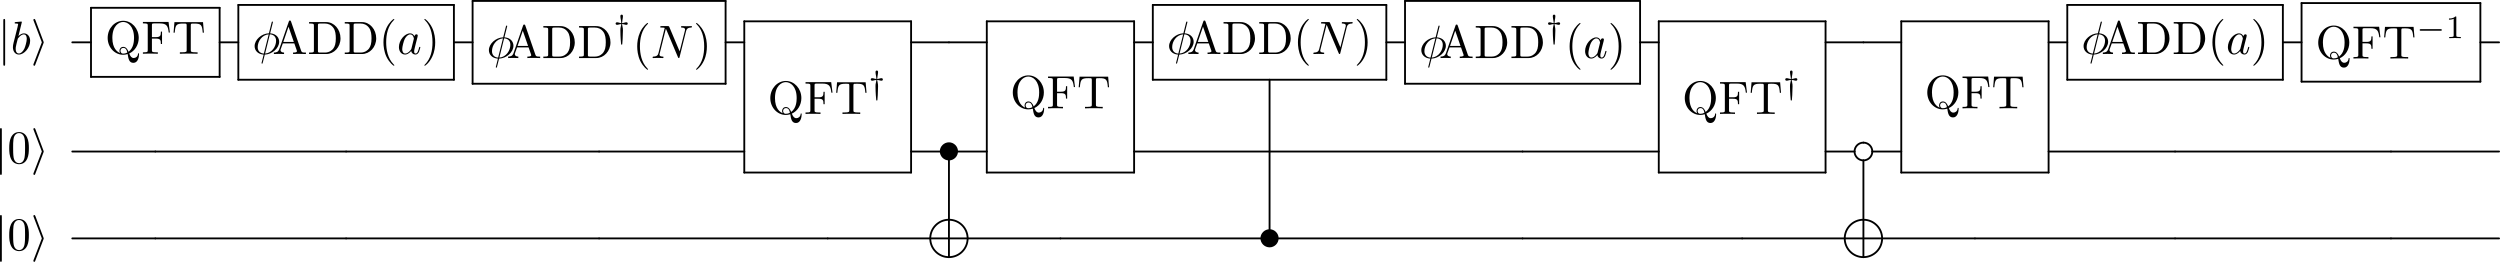 <?xml version="1.0" encoding="UTF-8" standalone="no"?>
<svg
   xmlns:dc="http://purl.org/dc/elements/1.1/"
   xmlns:cc="http://creativecommons.org/ns#"
   xmlns:rdf="http://www.w3.org/1999/02/22-rdf-syntax-ns#"
   xmlns:svg="http://www.w3.org/2000/svg"
   xmlns="http://www.w3.org/2000/svg"
   xmlns:xlink="http://www.w3.org/1999/xlink"
   xmlns:sodipodi="http://sodipodi.sourceforge.net/DTD/sodipodi-0.dtd"
   xmlns:inkscape="http://www.inkscape.org/namespaces/inkscape"
   width="532.989pt"
   height="55.823pt"
   viewBox="0 0 532.989 55.823"
   version="1.1"
   id="svg3175"
   sodipodi:docname="beau.svg"
   inkscape:version="0.92.1 r15371">
  <sodipodi:namedview
     pagecolor="#ffffff"
     bordercolor="#666666"
     borderopacity="1"
     objecttolerance="10"
     gridtolerance="10"
     guidetolerance="10"
     inkscape:pageopacity="0"
     inkscape:pageshadow="2"
     inkscape:window-width="640"
     inkscape:window-height="480"
     id="namedview3177"
     showgrid="false"
     fit-margin-top="0"
     fit-margin-left="0"
     fit-margin-right="0"
     fit-margin-bottom="0"
     inkscape:zoom="0.21024124"
     inkscape:cx="345.406"
     inkscape:cy="-390.91067"
     inkscape:window-x="0"
     inkscape:window-y="0"
     inkscape:window-maximized="0"
     inkscape:current-layer="svg3175" />
  <defs
     id="defs2732">
    <g
       id="g2730">
      <symbol
         overflow="visible"
         id="glyph0-0"
         style="overflow:visible">
        <path
           style="stroke:none"
           d=""
           id="path2661"
           inkscape:connector-curvature="0" />
      </symbol>
      <symbol
         overflow="visible"
         id="glyph0-1"
         style="overflow:visible">
        <path
           style="stroke:none"
           d="m 1.578,-7.125 c 0,-0.172 0,-0.359 -0.188,-0.359 -0.203,0 -0.203,0.188 -0.203,0.359 v 9.266 c 0,0.172 0,0.359 0.203,0.359 0.188,0 0.188,-0.188 0.188,-0.359 z m 0,0"
           id="path2664"
           inkscape:connector-curvature="0" />
      </symbol>
      <symbol
         overflow="visible"
         id="glyph0-2"
         style="overflow:visible">
        <path
           style="stroke:none"
           d="M 2.719,-2.328 C 2.766,-2.438 2.766,-2.469 2.766,-2.5 c 0,-0.016 0,-0.047 -0.047,-0.156 L 0.984,-7.25 c -0.062,-0.172 -0.125,-0.234 -0.234,-0.234 -0.109,0 -0.203,0.094 -0.203,0.203 0,0.031 0,0.047 0.047,0.156 L 2.359,-2.5 0.594,2.109 C 0.547,2.219 0.547,2.25 0.547,2.297 0.547,2.406 0.641,2.5 0.75,2.5 0.875,2.5 0.922,2.391 0.953,2.297 Z m 0,0"
           id="path2667"
           inkscape:connector-curvature="0" />
      </symbol>
      <symbol
         overflow="visible"
         id="glyph0-3"
         style="overflow:visible">
        <path
           style="stroke:none"
           d="m 4.422,-2.5 c 0,-1.062 -0.891,-1.922 -1.922,-1.922 -1.078,0 -1.953,0.891 -1.953,1.922 0,1.062 0.875,1.938 1.953,1.938 1.031,0 1.922,-0.859 1.922,-1.938 z m 0,0"
           id="path2670"
           inkscape:connector-curvature="0" />
      </symbol>
      <symbol
         overflow="visible"
         id="glyph1-0"
         style="overflow:visible">
        <path
           style="stroke:none"
           d=""
           id="path2673"
           inkscape:connector-curvature="0" />
      </symbol>
      <symbol
         overflow="visible"
         id="glyph1-1"
         style="overflow:visible">
        <path
           style="stroke:none"
           d="m 2.375,-6.812 c 0,0 0,-0.109 -0.125,-0.109 -0.219,0 -0.953,0.078 -1.219,0.109 -0.078,0 -0.188,0.016 -0.188,0.188 0,0.125 0.094,0.125 0.25,0.125 0.469,0 0.484,0.062 0.484,0.172 0,0.062 -0.078,0.406 -0.125,0.609 l -0.828,3.25 c -0.109,0.5 -0.156,0.672 -0.156,1.016 0,0.938 0.531,1.562 1.266,1.562 1.172,0 2.406,-1.484 2.406,-2.922 0,-0.906 -0.531,-1.594 -1.328,-1.594 -0.453,0 -0.875,0.297 -1.172,0.594 z M 1.453,-3.047 C 1.5,-3.266 1.5,-3.281 1.594,-3.391 2.078,-4.031 2.531,-4.188 2.797,-4.188 c 0.359,0 0.625,0.297 0.625,0.938 0,0.594 -0.328,1.734 -0.516,2.109 -0.328,0.672 -0.781,1.031 -1.172,1.031 -0.344,0 -0.672,-0.266 -0.672,-1 0,-0.203 0,-0.391 0.156,-1.016 z m 0,0"
           id="path2676"
           inkscape:connector-curvature="0" />
      </symbol>
      <symbol
         overflow="visible"
         id="glyph1-2"
         style="overflow:visible">
        <path
           style="stroke:none"
           d="m 4.359,-6.672 c 0,-0.031 0.031,-0.141 0.031,-0.141 0,-0.016 0,-0.109 -0.125,-0.109 -0.094,0 -0.109,0.031 -0.156,0.203 L 3.531,-4.422 c -1.578,0.062 -3.047,1.375 -3.047,2.734 0,0.953 0.703,1.734 1.922,1.812 C 2.328,0.422 2.25,0.75 2.172,1.062 c -0.125,0.469 -0.219,0.844 -0.219,0.875 0,0.094 0.078,0.109 0.125,0.109 C 2.125,2.047 2.141,2.031 2.172,2 2.188,1.984 2.25,1.75 2.281,1.609 L 2.656,0.125 c 1.609,-0.062 3.062,-1.406 3.062,-2.734 0,-0.797 -0.531,-1.703 -1.922,-1.812 z m -1.906,6.578 c -0.594,-0.031 -1.312,-0.391 -1.312,-1.375 0,-1.203 0.859,-2.594 2.344,-2.734 z m 1.281,-4.109 c 0.766,0.047 1.328,0.5 1.328,1.375 0,1.188 -0.859,2.609 -2.344,2.734 z m 0,0"
           id="path2679"
           inkscape:connector-curvature="0" />
      </symbol>
      <symbol
         overflow="visible"
         id="glyph1-3"
         style="overflow:visible">
        <path
           style="stroke:none"
           d="M 3.719,-3.766 C 3.531,-4.141 3.25,-4.406 2.797,-4.406 c -1.156,0 -2.391,1.469 -2.391,2.922 0,0.938 0.547,1.594 1.312,1.594 0.203,0 0.703,-0.047 1.297,-0.75 0.078,0.422 0.438,0.75 0.906,0.75 0.359,0 0.578,-0.234 0.75,-0.547 0.156,-0.359 0.297,-0.969 0.297,-0.984 0,-0.109 -0.094,-0.109 -0.125,-0.109 -0.094,0 -0.109,0.047 -0.141,0.188 -0.172,0.641 -0.344,1.234 -0.75,1.234 -0.281,0 -0.297,-0.266 -0.297,-0.453 0,-0.219 0.016,-0.312 0.125,-0.75 C 3.891,-1.719 3.906,-1.828 4,-2.203 L 4.359,-3.594 c 0.062,-0.281 0.062,-0.297 0.062,-0.344 0,-0.172 -0.109,-0.266 -0.281,-0.266 -0.25,0 -0.391,0.219 -0.422,0.438 z M 3.078,-1.188 C 3.016,-1 3.016,-0.984 2.875,-0.812 2.438,-0.266 2.031,-0.109 1.75,-0.109 c -0.5,0 -0.641,-0.547 -0.641,-0.938 0,-0.5 0.312,-1.719 0.547,-2.188 0.312,-0.578 0.75,-0.953 1.156,-0.953 0.641,0 0.781,0.812 0.781,0.875 0,0.062 -0.016,0.125 -0.031,0.172 z m 0,0"
           id="path2682"
           inkscape:connector-curvature="0" />
      </symbol>
      <symbol
         overflow="visible"
         id="glyph1-4"
         style="overflow:visible">
        <path
           style="stroke:none"
           d="M 7.531,-5.766 C 7.641,-6.156 7.812,-6.469 8.609,-6.5 c 0.047,0 0.172,-0.016 0.172,-0.203 0,0 0,-0.109 -0.125,-0.109 -0.328,0 -0.688,0.031 -1.016,0.031 -0.328,0 -0.688,-0.031 -1.016,-0.031 -0.062,0 -0.172,0 -0.172,0.203 C 6.453,-6.5 6.547,-6.5 6.625,-6.5 c 0.578,0.016 0.688,0.219 0.688,0.438 0,0.031 -0.031,0.188 -0.031,0.203 l -1.125,4.438 L 3.953,-6.625 C 3.875,-6.797 3.875,-6.812 3.641,-6.812 h -1.344 c -0.188,0 -0.281,0 -0.281,0.203 0,0.109 0.094,0.109 0.281,0.109 0.047,0 0.672,0 0.672,0.094 L 1.641,-1.062 c -0.109,0.406 -0.281,0.719 -1.078,0.75 -0.062,0 -0.172,0.016 -0.172,0.203 0,0.062 0.047,0.109 0.125,0.109 0.328,0 0.672,-0.031 1,-0.031 C 1.859,-0.031 2.219,0 2.547,0 2.594,0 2.719,0 2.719,-0.203 2.719,-0.297 2.625,-0.312 2.516,-0.312 1.938,-0.328 1.859,-0.547 1.859,-0.75 c 0,-0.062 0.016,-0.125 0.047,-0.234 l 1.312,-5.25 C 3.266,-6.188 3.266,-6.156 3.312,-6.062 l 2.484,5.875 C 5.859,-0.016 5.891,0 5.984,0 6.094,0 6.094,-0.031 6.141,-0.203 Z m 0,0"
           id="path2685"
           inkscape:connector-curvature="0" />
      </symbol>
      <symbol
         overflow="visible"
         id="glyph2-0"
         style="overflow:visible">
        <path
           style="stroke:none"
           d=""
           id="path2688"
           inkscape:connector-curvature="0" />
      </symbol>
      <symbol
         overflow="visible"
         id="glyph2-1"
         style="overflow:visible">
        <path
           style="stroke:none"
           d="M 3.203,-0.156 C 2.672,-0.359 1.562,-1.094 1.562,-3.375 c 0,-2.594 1.391,-3.406 2.312,-3.406 0.953,0 2.312,0.859 2.312,3.406 0,0.766 -0.109,2.172 -1.172,2.953 -0.219,-0.562 -0.547,-1.047 -1.125,-1.047 -0.516,0 -0.812,0.422 -0.812,0.828 0,0.266 0.125,0.469 0.125,0.484 z M 4.75,-0.266 C 4.422,-0.062 4.094,-0.031 3.875,-0.031 c -0.5,0 -0.578,-0.453 -0.578,-0.609 0,-0.281 0.203,-0.609 0.594,-0.609 0.531,0 0.75,0.406 0.859,0.984 z M 5.156,-0.062 C 6.344,-0.594 7.188,-1.875 7.188,-3.375 c 0,-2.031 -1.5,-3.656 -3.312,-3.656 -1.797,0 -3.312,1.594 -3.312,3.656 0,2.016 1.5,3.594 3.312,3.594 0.312,0 0.656,-0.062 0.953,-0.156 0.141,0.953 0.281,1.875 1.219,1.875 C 7.062,1.938 7.25,0.609 7.25,0.094 7.25,0 7.25,-0.109 7.141,-0.109 7.047,-0.109 7.031,-0.031 7.031,0.062 6.969,0.609 6.547,0.906 6.125,0.906 5.656,0.906 5.406,0.562 5.156,-0.062 Z m 0,0"
           id="path2691"
           inkscape:connector-curvature="0" />
      </symbol>
      <symbol
         overflow="visible"
         id="glyph2-2"
         style="overflow:visible">
        <path
           style="stroke:none"
           d="m 5.797,-6.781 h -5.469 v 0.312 H 0.562 c 0.766,0 0.797,0.109 0.797,0.469 v 5.219 c 0,0.359 -0.031,0.469 -0.797,0.469 H 0.328 V 0 c 0.344,-0.031 1.125,-0.031 1.516,-0.031 0.406,0 1.312,0 1.672,0.031 V -0.312 H 3.188 C 2.25,-0.312 2.25,-0.438 2.25,-0.781 v -2.453 h 0.844 c 0.969,0 1.062,0.312 1.062,1.156 h 0.25 V -4.719 h -0.25 c 0,0.844 -0.094,1.172 -1.062,1.172 H 2.25 v -2.531 c 0,-0.328 0.016,-0.391 0.484,-0.391 h 1.188 c 1.5,0 1.75,0.562 1.906,1.938 h 0.25 z m 0,0"
           id="path2694"
           inkscape:connector-curvature="0" />
      </symbol>
      <symbol
         overflow="visible"
         id="glyph2-3"
         style="overflow:visible">
        <path
           style="stroke:none"
           d="m 6.641,-6.75 h -6.094 l -0.188,2.25 h 0.25 C 0.75,-6.109 0.891,-6.438 2.406,-6.438 c 0.172,0 0.438,0 0.531,0.016 0.219,0.047 0.219,0.156 0.219,0.375 v 5.266 c 0,0.328 0,0.469 -1.047,0.469 H 1.703 V 0 C 2.109,-0.031 3.125,-0.031 3.594,-0.031 c 0.453,0 1.484,0 1.891,0.031 v -0.312 h -0.406 c -1.047,0 -1.047,-0.141 -1.047,-0.469 v -5.266 c 0,-0.188 0,-0.328 0.188,-0.375 0.109,-0.016 0.375,-0.016 0.562,-0.016 1.516,0 1.656,0.328 1.797,1.938 h 0.25 z m 0,0"
           id="path2697"
           inkscape:connector-curvature="0" />
      </symbol>
      <symbol
         overflow="visible"
         id="glyph2-4"
         style="overflow:visible">
        <path
           style="stroke:none"
           d="m 3.969,-6.938 c -0.047,-0.125 -0.078,-0.203 -0.234,-0.203 -0.156,0 -0.188,0.062 -0.234,0.203 L 1.438,-0.984 C 1.25,-0.469 0.859,-0.312 0.312,-0.312 V 0 c 0.234,-0.016 0.672,-0.031 1.016,-0.031 0.312,0 0.828,0.016 1.156,0.031 v -0.312 c -0.5,0 -0.75,-0.25 -0.75,-0.5 0,-0.031 0.016,-0.141 0.016,-0.156 L 2.219,-2.266 H 4.672 L 5.203,-0.75 c 0.016,0.047 0.031,0.109 0.031,0.141 0,0.297 -0.562,0.297 -0.828,0.297 V 0 c 0.359,-0.031 1.062,-0.031 1.438,-0.031 0.422,0 0.891,0.016 1.297,0.031 V -0.312 H 6.969 C 6.375,-0.312 6.234,-0.375 6.125,-0.703 Z m -0.531,1.109 1.125,3.25 H 2.328 Z m 0,0"
           id="path2700"
           inkscape:connector-curvature="0" />
      </symbol>
      <symbol
         overflow="visible"
         id="glyph2-5"
         style="overflow:visible">
        <path
           style="stroke:none"
           d="M 0.344,-6.812 V -6.5 h 0.25 c 0.766,0 0.781,0.109 0.781,0.469 v 5.25 c 0,0.359 -0.016,0.469 -0.781,0.469 h -0.25 V 0 H 4 C 5.672,0 7.047,-1.469 7.047,-3.344 7.047,-5.25 5.703,-6.812 4,-6.812 Z m 2.375,6.5 C 2.25,-0.312 2.234,-0.375 2.234,-0.703 V -6.094 C 2.234,-6.438 2.25,-6.5 2.719,-6.5 h 1 c 0.625,0 1.312,0.219 1.812,0.922 0.438,0.594 0.516,1.453 0.516,2.234 0,1.094 -0.188,1.703 -0.547,2.188 -0.203,0.266 -0.766,0.844 -1.766,0.844 z m 0,0"
           id="path2703"
           inkscape:connector-curvature="0" />
      </symbol>
      <symbol
         overflow="visible"
         id="glyph2-6"
         style="overflow:visible">
        <path
           style="stroke:none"
           d="m 3.297,2.391 c 0,-0.031 0,-0.047 -0.172,-0.219 C 1.891,0.922 1.562,-0.969 1.562,-2.5 c 0,-1.734 0.375,-3.469 1.609,-4.703 0.125,-0.125 0.125,-0.141 0.125,-0.172 0,-0.078 -0.031,-0.109 -0.094,-0.109 -0.109,0 -1,0.688 -1.594,1.953 -0.5,1.094 -0.625,2.203 -0.625,3.031 0,0.781 0.109,1.984 0.656,3.125 C 2.25,1.844 3.094,2.5 3.203,2.5 c 0.062,0 0.094,-0.031 0.094,-0.109 z m 0,0"
           id="path2706"
           inkscape:connector-curvature="0" />
      </symbol>
      <symbol
         overflow="visible"
         id="glyph2-7"
         style="overflow:visible">
        <path
           style="stroke:none"
           d="m 2.875,-2.5 c 0,-0.766 -0.109,-1.969 -0.656,-3.109 -0.594,-1.219 -1.453,-1.875 -1.547,-1.875 -0.062,0 -0.109,0.047 -0.109,0.109 0,0.031 0,0.047 0.188,0.234 0.984,0.984 1.547,2.562 1.547,4.641 0,1.719 -0.359,3.469 -1.594,4.719 C 0.562,2.344 0.562,2.359 0.562,2.391 0.562,2.453 0.609,2.5 0.672,2.5 0.766,2.5 1.672,1.812 2.25,0.547 2.766,-0.547 2.875,-1.656 2.875,-2.5 Z m 0,0"
           id="path2709"
           inkscape:connector-curvature="0" />
      </symbol>
      <symbol
         overflow="visible"
         id="glyph2-8"
         style="overflow:visible">
        <path
           style="stroke:none"
           d="m 4.578,-3.188 c 0,-0.797 -0.047,-1.594 -0.391,-2.328 -0.453,-0.969 -1.281,-1.125 -1.688,-1.125 -0.609,0 -1.328,0.266 -1.75,1.188 -0.312,0.688 -0.359,1.469 -0.359,2.266 0,0.75 0.031,1.641 0.453,2.406 0.422,0.797 1.156,1 1.641,1 0.531,0 1.297,-0.203 1.734,-1.156 0.312,-0.688 0.359,-1.469 0.359,-2.25 z M 2.484,0 C 2.094,0 1.5,-0.25 1.328,-1.203 1.219,-1.797 1.219,-2.719 1.219,-3.312 c 0,-0.641 0,-1.297 0.078,-1.828 0.188,-1.188 0.938,-1.281 1.188,-1.281 0.328,0 0.984,0.188 1.172,1.172 0.109,0.562 0.109,1.312 0.109,1.938 0,0.75 0,1.422 -0.109,2.062 C 3.5,-0.297 2.938,0 2.484,0 Z m 0,0"
           id="path2712"
           inkscape:connector-curvature="0" />
      </symbol>
      <symbol
         overflow="visible"
         id="glyph3-0"
         style="overflow:visible">
        <path
           style="stroke:none"
           d=""
           id="path2715"
           inkscape:connector-curvature="0" />
      </symbol>
      <symbol
         overflow="visible"
         id="glyph3-1"
         style="overflow:visible">
        <path
           style="stroke:none"
           d="m 1.906,-2.906 c 0.109,0 0.172,0.016 0.391,0.062 0.219,0.062 0.391,0.109 0.516,0.109 0.281,0 0.297,-0.203 0.297,-0.266 0,-0.062 -0.016,-0.281 -0.297,-0.281 -0.125,0 -0.297,0.047 -0.516,0.109 -0.219,0.062 -0.281,0.062 -0.391,0.078 0.016,-0.25 0.062,-0.531 0.094,-0.75 0.031,-0.141 0.094,-0.5 0.094,-0.734 0,-0.219 -0.094,-0.328 -0.266,-0.328 -0.156,0 -0.281,0.078 -0.281,0.328 0,0.219 0.062,0.578 0.109,0.812 0.016,0.078 0.078,0.406 0.078,0.672 C 1.641,-3.109 1.562,-3.109 1.359,-3.172 1.141,-3.234 0.969,-3.281 0.844,-3.281 c -0.281,0 -0.312,0.219 -0.312,0.281 0,0.047 0.031,0.266 0.312,0.266 0.125,0 0.297,-0.047 0.516,-0.109 0.203,-0.047 0.281,-0.062 0.375,-0.062 0,0.172 -0.062,0.391 -0.094,0.531 -0.094,0.438 -0.094,0.484 -0.094,0.844 0,1.344 0.141,2.781 0.156,2.922 0.016,0.062 0.031,0.094 0.125,0.094 0.109,0 0.109,-0.031 0.125,-0.125 0,-0.016 0.047,-0.625 0.078,-1.047 0.031,-0.609 0.062,-1.219 0.062,-1.844 0,-0.359 0,-0.406 -0.094,-0.859 -0.016,-0.062 -0.078,-0.344 -0.094,-0.516 z m 0,0"
           id="path2718"
           inkscape:connector-curvature="0" />
      </symbol>
      <symbol
         overflow="visible"
         id="glyph3-2"
         style="overflow:visible">
        <path
           style="stroke:none"
           d="m 5.188,-1.578 c 0.109,0 0.281,0 0.281,-0.156 0,-0.188 -0.172,-0.188 -0.281,-0.188 H 1.031 c -0.109,0 -0.281,0 -0.281,0.172 0,0.172 0.156,0.172 0.281,0.172 z m 0,0"
           id="path2721"
           inkscape:connector-curvature="0" />
      </symbol>
      <symbol
         overflow="visible"
         id="glyph4-0"
         style="overflow:visible">
        <path
           style="stroke:none"
           d=""
           id="path2724"
           inkscape:connector-curvature="0" />
      </symbol>
      <symbol
         overflow="visible"
         id="glyph4-1"
         style="overflow:visible">
        <path
           style="stroke:none"
           d="m 2.328,-4.438 c 0,-0.188 0,-0.188 -0.203,-0.188 -0.453,0.438 -1.078,0.438 -1.359,0.438 v 0.25 c 0.156,0 0.625,0 1,-0.188 v 3.547 c 0,0.234 0,0.328 -0.688,0.328 H 0.812 V 0 c 0.125,0 0.984,-0.031 1.234,-0.031 0.219,0 1.094,0.031 1.25,0.031 V -0.25 H 3.031 c -0.703,0 -0.703,-0.094 -0.703,-0.328 z m 0,0"
           id="path2727"
           inkscape:connector-curvature="0" />
      </symbol>
    </g>
  </defs>
  <g
     id="surface1"
     transform="translate(-38.584,-71.939)">
    <g
       style="fill:#000000;fill-opacity:1"
       id="g2736">
      <use
         xlink:href="#glyph0-1"
         x="38.101"
         y="83.457"
         id="use2734"
         width="100%"
         height="100%" />
    </g>
    <g
       style="fill:#000000;fill-opacity:1"
       id="g2740">
      <use
         xlink:href="#glyph1-1"
         x="40.869"
         y="83.457"
         id="use2738"
         width="100%"
         height="100%" />
    </g>
    <g
       style="fill:#000000;fill-opacity:1"
       id="g2744">
      <use
         xlink:href="#glyph0-2"
         x="45.144"
         y="83.457"
         id="use2742"
         width="100%"
         height="100%" />
    </g>
    <g
       style="fill:#000000;fill-opacity:1"
       id="g2752">
      <use
         xlink:href="#glyph2-1"
         x="60.974"
         y="83.402"
         id="use2746"
         width="100%"
         height="100%" />
      <use
         xlink:href="#glyph2-2"
         x="68.723"
         y="83.402"
         id="use2748"
         width="100%"
         height="100%" />
      <use
         xlink:href="#glyph2-3"
         x="75.226"
         y="83.402"
         id="use2750"
         width="100%"
         height="100%" />
    </g>
    <path
       style="fill:none;stroke:#000000;stroke-width:0.398;stroke-linecap:round;stroke-linejoin:round;stroke-miterlimit:10;stroke-opacity:1"
       d="M 31.41,7.362 H 3.984"
       transform="matrix(1,0,0,-1,54,80.967)"
       id="path2754"
       inkscape:connector-curvature="0" />
    <path
       style="fill:none;stroke:#000000;stroke-width:0.398;stroke-linecap:round;stroke-linejoin:round;stroke-miterlimit:10;stroke-opacity:1"
       d="M 3.984,7.362 V -7.361"
       transform="matrix(1,0,0,-1,54,80.967)"
       id="path2756"
       inkscape:connector-curvature="0" />
    <path
       style="fill:none;stroke:#000000;stroke-width:0.398;stroke-linecap:round;stroke-linejoin:round;stroke-miterlimit:10;stroke-opacity:1"
       d="M 3.984,-7.361 H 31.41"
       transform="matrix(1,0,0,-1,54,80.967)"
       id="path2758"
       inkscape:connector-curvature="0" />
    <path
       style="fill:none;stroke:#000000;stroke-width:0.398;stroke-linecap:round;stroke-linejoin:round;stroke-miterlimit:10;stroke-opacity:1"
       d="M 31.41,-7.361 V 7.362"
       transform="matrix(1,0,0,-1,54,80.967)"
       id="path2760"
       inkscape:connector-curvature="0" />
    <path
       style="fill:none;stroke:#000000;stroke-width:0.398;stroke-linecap:round;stroke-linejoin:round;stroke-miterlimit:10;stroke-opacity:1"
       d="M 3.984,-0.002 H 0"
       transform="matrix(1,0,0,-1,54,80.967)"
       id="path2762"
       inkscape:connector-curvature="0" />
    <g
       style="fill:#000000;fill-opacity:1"
       id="g2766">
      <use
         xlink:href="#glyph1-2"
         x="92.384"
         y="83.457"
         id="use2764"
         width="100%"
         height="100%" />
    </g>
    <g
       style="fill:#000000;fill-opacity:1"
       id="g2776">
      <use
         xlink:href="#glyph2-4"
         x="96.66"
         y="83.457"
         id="use2768"
         width="100%"
         height="100%" />
      <use
         xlink:href="#glyph2-5"
         x="104.132"
         y="83.457"
         id="use2770"
         width="100%"
         height="100%" />
      <use
         xlink:href="#glyph2-5"
         x="111.742"
         y="83.457"
         id="use2772"
         width="100%"
         height="100%" />
      <use
         xlink:href="#glyph2-6"
         x="119.353"
         y="83.457"
         id="use2774"
         width="100%"
         height="100%" />
    </g>
    <g
       style="fill:#000000;fill-opacity:1"
       id="g2780">
      <use
         xlink:href="#glyph1-3"
         x="123.227"
         y="83.457"
         id="use2778"
         width="100%"
         height="100%" />
    </g>
    <g
       style="fill:#000000;fill-opacity:1"
       id="g2784">
      <use
         xlink:href="#glyph2-7"
         x="128.493"
         y="83.457"
         id="use2782"
         width="100%"
         height="100%" />
    </g>
    <path
       style="fill:none;stroke:#000000;stroke-width:0.398;stroke-linecap:round;stroke-linejoin:round;stroke-miterlimit:10;stroke-opacity:1"
       d="M 81.355,7.971 H 35.395"
       transform="matrix(1,0,0,-1,54,80.967)"
       id="path2786"
       inkscape:connector-curvature="0" />
    <path
       style="fill:none;stroke:#000000;stroke-width:0.398;stroke-linecap:round;stroke-linejoin:round;stroke-miterlimit:10;stroke-opacity:1"
       d="M 35.395,7.971 V -7.971"
       transform="matrix(1,0,0,-1,54,80.967)"
       id="path2788"
       inkscape:connector-curvature="0" />
    <path
       style="fill:none;stroke:#000000;stroke-width:0.398;stroke-linecap:round;stroke-linejoin:round;stroke-miterlimit:10;stroke-opacity:1"
       d="M 35.395,-7.971 H 81.355"
       transform="matrix(1,0,0,-1,54,80.967)"
       id="path2790"
       inkscape:connector-curvature="0" />
    <path
       style="fill:none;stroke:#000000;stroke-width:0.398;stroke-linecap:round;stroke-linejoin:round;stroke-miterlimit:10;stroke-opacity:1"
       d="M 81.355,-7.971 V 7.971"
       transform="matrix(1,0,0,-1,54,80.967)"
       id="path2792"
       inkscape:connector-curvature="0" />
    <path
       style="fill:none;stroke:#000000;stroke-width:0.398;stroke-linecap:round;stroke-linejoin:round;stroke-miterlimit:10;stroke-opacity:1"
       d="M 35.395,-0.002 H 31.41"
       transform="matrix(1,0,0,-1,54,80.967)"
       id="path2794"
       inkscape:connector-curvature="0" />
    <g
       style="fill:#000000;fill-opacity:1"
       id="g2798">
      <use
         xlink:href="#glyph1-2"
         x="142.33"
         y="84.315"
         id="use2796"
         width="100%"
         height="100%" />
    </g>
    <g
       style="fill:#000000;fill-opacity:1"
       id="g2806">
      <use
         xlink:href="#glyph2-4"
         x="146.605"
         y="84.315"
         id="use2800"
         width="100%"
         height="100%" />
      <use
         xlink:href="#glyph2-5"
         x="154.077"
         y="84.315"
         id="use2802"
         width="100%"
         height="100%" />
      <use
         xlink:href="#glyph2-5"
         x="161.687"
         y="84.315"
         id="use2804"
         width="100%"
         height="100%" />
    </g>
    <g
       style="fill:#000000;fill-opacity:1"
       id="g2810">
      <use
         xlink:href="#glyph3-1"
         x="169.298"
         y="79.97"
         id="use2808"
         width="100%"
         height="100%" />
    </g>
    <g
       style="fill:#000000;fill-opacity:1"
       id="g2814">
      <use
         xlink:href="#glyph2-6"
         x="173.449"
         y="84.315"
         id="use2812"
         width="100%"
         height="100%" />
    </g>
    <g
       style="fill:#000000;fill-opacity:1"
       id="g2818">
      <use
         xlink:href="#glyph1-4"
         x="177.324"
         y="84.315"
         id="use2816"
         width="100%"
         height="100%" />
    </g>
    <g
       style="fill:#000000;fill-opacity:1"
       id="g2822">
      <use
         xlink:href="#glyph2-7"
         x="186.415"
         y="84.315"
         id="use2820"
         width="100%"
         height="100%" />
    </g>
    <path
       style="fill:none;stroke:#000000;stroke-width:0.398;stroke-linecap:round;stroke-linejoin:round;stroke-miterlimit:10;stroke-opacity:1"
       d="M 139.277,8.826 H 85.34"
       transform="matrix(1,0,0,-1,54,80.967)"
       id="path2824"
       inkscape:connector-curvature="0" />
    <path
       style="fill:none;stroke:#000000;stroke-width:0.398;stroke-linecap:round;stroke-linejoin:round;stroke-miterlimit:10;stroke-opacity:1"
       d="M 85.34,8.826 V -8.83"
       transform="matrix(1,0,0,-1,54,80.967)"
       id="path2826"
       inkscape:connector-curvature="0" />
    <path
       style="fill:none;stroke:#000000;stroke-width:0.398;stroke-linecap:round;stroke-linejoin:round;stroke-miterlimit:10;stroke-opacity:1"
       d="M 85.34,-8.83 H 139.277"
       transform="matrix(1,0,0,-1,54,80.967)"
       id="path2828"
       inkscape:connector-curvature="0" />
    <path
       style="fill:none;stroke:#000000;stroke-width:0.398;stroke-linecap:round;stroke-linejoin:round;stroke-miterlimit:10;stroke-opacity:1"
       d="M 139.277,-8.83 V 8.826"
       transform="matrix(1,0,0,-1,54,80.967)"
       id="path2830"
       inkscape:connector-curvature="0" />
    <path
       style="fill:none;stroke:#000000;stroke-width:0.398;stroke-linecap:round;stroke-linejoin:round;stroke-miterlimit:10;stroke-opacity:1"
       d="M 85.34,-0.002 H 81.355"
       transform="matrix(1,0,0,-1,54,80.967)"
       id="path2832"
       inkscape:connector-curvature="0" />
    <g
       style="fill:#000000;fill-opacity:1"
       id="g2840">
      <use
         xlink:href="#glyph2-1"
         x="202.244"
         y="96.229"
         id="use2834"
         width="100%"
         height="100%" />
      <use
         xlink:href="#glyph2-2"
         x="209.993"
         y="96.229"
         id="use2836"
         width="100%"
         height="100%" />
      <use
         xlink:href="#glyph2-3"
         x="216.496"
         y="96.229"
         id="use2838"
         width="100%"
         height="100%" />
    </g>
    <g
       style="fill:#000000;fill-opacity:1"
       id="g2844">
      <use
         xlink:href="#glyph3-1"
         x="223.691"
         y="91.884"
         id="use2842"
         width="100%"
         height="100%" />
    </g>
    <path
       style="fill:none;stroke:#000000;stroke-width:0.398;stroke-linecap:round;stroke-linejoin:round;stroke-miterlimit:10;stroke-opacity:1"
       d="m 178.824,4.483 h -35.562"
       transform="matrix(1,0,0,-1,54,80.967)"
       id="path2846"
       inkscape:connector-curvature="0" />
    <path
       style="fill:none;stroke:#000000;stroke-width:0.398;stroke-linecap:round;stroke-linejoin:round;stroke-miterlimit:10;stroke-opacity:1"
       d="M 143.262,4.483 V -27.756"
       transform="matrix(1,0,0,-1,54,80.967)"
       id="path2848"
       inkscape:connector-curvature="0" />
    <path
       style="fill:none;stroke:#000000;stroke-width:0.398;stroke-linecap:round;stroke-linejoin:round;stroke-miterlimit:10;stroke-opacity:1"
       d="m 143.262,-27.756 h 35.562"
       transform="matrix(1,0,0,-1,54,80.967)"
       id="path2850"
       inkscape:connector-curvature="0" />
    <path
       style="fill:none;stroke:#000000;stroke-width:0.398;stroke-linecap:round;stroke-linejoin:round;stroke-miterlimit:10;stroke-opacity:1"
       d="M 178.824,-27.756 V 4.483"
       transform="matrix(1,0,0,-1,54,80.967)"
       id="path2852"
       inkscape:connector-curvature="0" />
    <path
       style="fill:none;stroke:#000000;stroke-width:0.398;stroke-linecap:round;stroke-linejoin:round;stroke-miterlimit:10;stroke-opacity:1"
       d="m 143.262,-0.002 h -3.984"
       transform="matrix(1,0,0,-1,54,80.967)"
       id="path2854"
       inkscape:connector-curvature="0" />
    <path
       style="fill:none;stroke:#000000;stroke-width:0.398;stroke-linecap:round;stroke-linejoin:round;stroke-miterlimit:10;stroke-opacity:1"
       d="m 186.895,-0.002 h -8.07"
       transform="matrix(1,0,0,-1,54,80.967)"
       id="path2856"
       inkscape:connector-curvature="0" />
    <g
       style="fill:#000000;fill-opacity:1"
       id="g2864">
      <use
         xlink:href="#glyph2-1"
         x="253.944"
         y="95.039"
         id="use2858"
         width="100%"
         height="100%" />
      <use
         xlink:href="#glyph2-2"
         x="261.693"
         y="95.039"
         id="use2860"
         width="100%"
         height="100%" />
      <use
         xlink:href="#glyph2-3"
         x="268.197"
         y="95.039"
         id="use2862"
         width="100%"
         height="100%" />
    </g>
    <path
       style="fill:none;stroke:#000000;stroke-width:0.398;stroke-linecap:round;stroke-linejoin:round;stroke-miterlimit:10;stroke-opacity:1"
       d="M 226.371,4.483 H 194.965"
       transform="matrix(1,0,0,-1,54,80.967)"
       id="path2866"
       inkscape:connector-curvature="0" />
    <path
       style="fill:none;stroke:#000000;stroke-width:0.398;stroke-linecap:round;stroke-linejoin:round;stroke-miterlimit:10;stroke-opacity:1"
       d="M 194.965,4.483 V -27.756"
       transform="matrix(1,0,0,-1,54,80.967)"
       id="path2868"
       inkscape:connector-curvature="0" />
    <path
       style="fill:none;stroke:#000000;stroke-width:0.398;stroke-linecap:round;stroke-linejoin:round;stroke-miterlimit:10;stroke-opacity:1"
       d="m 194.965,-27.756 h 31.406"
       transform="matrix(1,0,0,-1,54,80.967)"
       id="path2870"
       inkscape:connector-curvature="0" />
    <path
       style="fill:none;stroke:#000000;stroke-width:0.398;stroke-linecap:round;stroke-linejoin:round;stroke-miterlimit:10;stroke-opacity:1"
       d="M 226.371,-27.756 V 4.483"
       transform="matrix(1,0,0,-1,54,80.967)"
       id="path2872"
       inkscape:connector-curvature="0" />
    <path
       style="fill:none;stroke:#000000;stroke-width:0.398;stroke-linecap:round;stroke-linejoin:round;stroke-miterlimit:10;stroke-opacity:1"
       d="m 194.965,-0.002 h -8.07"
       transform="matrix(1,0,0,-1,54,80.967)"
       id="path2874"
       inkscape:connector-curvature="0" />
    <g
       style="fill:#000000;fill-opacity:1"
       id="g2878">
      <use
         xlink:href="#glyph1-2"
         x="287.347"
         y="83.457"
         id="use2876"
         width="100%"
         height="100%" />
    </g>
    <g
       style="fill:#000000;fill-opacity:1"
       id="g2888">
      <use
         xlink:href="#glyph2-4"
         x="291.623"
         y="83.457"
         id="use2880"
         width="100%"
         height="100%" />
      <use
         xlink:href="#glyph2-5"
         x="299.095"
         y="83.457"
         id="use2882"
         width="100%"
         height="100%" />
      <use
         xlink:href="#glyph2-5"
         x="306.705"
         y="83.457"
         id="use2884"
         width="100%"
         height="100%" />
      <use
         xlink:href="#glyph2-6"
         x="314.316"
         y="83.457"
         id="use2886"
         width="100%"
         height="100%" />
    </g>
    <g
       style="fill:#000000;fill-opacity:1"
       id="g2892">
      <use
         xlink:href="#glyph1-4"
         x="318.19"
         y="83.457"
         id="use2890"
         width="100%"
         height="100%" />
    </g>
    <g
       style="fill:#000000;fill-opacity:1"
       id="g2896">
      <use
         xlink:href="#glyph2-7"
         x="327.281"
         y="83.457"
         id="use2894"
         width="100%"
         height="100%" />
    </g>
    <path
       style="fill:none;stroke:#000000;stroke-width:0.398;stroke-linecap:round;stroke-linejoin:round;stroke-miterlimit:10;stroke-opacity:1"
       d="M 280.145,7.971 H 230.359"
       transform="matrix(1,0,0,-1,54,80.967)"
       id="path2898"
       inkscape:connector-curvature="0" />
    <path
       style="fill:none;stroke:#000000;stroke-width:0.398;stroke-linecap:round;stroke-linejoin:round;stroke-miterlimit:10;stroke-opacity:1"
       d="M 230.359,7.971 V -7.971"
       transform="matrix(1,0,0,-1,54,80.967)"
       id="path2900"
       inkscape:connector-curvature="0" />
    <path
       style="fill:none;stroke:#000000;stroke-width:0.398;stroke-linecap:round;stroke-linejoin:round;stroke-miterlimit:10;stroke-opacity:1"
       d="m 230.359,-7.971 h 49.785"
       transform="matrix(1,0,0,-1,54,80.967)"
       id="path2902"
       inkscape:connector-curvature="0" />
    <path
       style="fill:none;stroke:#000000;stroke-width:0.398;stroke-linecap:round;stroke-linejoin:round;stroke-miterlimit:10;stroke-opacity:1"
       d="M 280.145,-7.971 V 7.971"
       transform="matrix(1,0,0,-1,54,80.967)"
       id="path2904"
       inkscape:connector-curvature="0" />
    <path
       style="fill:none;stroke:#000000;stroke-width:0.398;stroke-linecap:round;stroke-linejoin:round;stroke-miterlimit:10;stroke-opacity:1"
       d="m 230.359,-0.002 h -3.988"
       transform="matrix(1,0,0,-1,54,80.967)"
       id="path2906"
       inkscape:connector-curvature="0" />
    <g
       style="fill:#000000;fill-opacity:1"
       id="g2910">
      <use
         xlink:href="#glyph1-2"
         x="341.118"
         y="84.315"
         id="use2908"
         width="100%"
         height="100%" />
    </g>
    <g
       style="fill:#000000;fill-opacity:1"
       id="g2918">
      <use
         xlink:href="#glyph2-4"
         x="345.393"
         y="84.315"
         id="use2912"
         width="100%"
         height="100%" />
      <use
         xlink:href="#glyph2-5"
         x="352.865"
         y="84.315"
         id="use2914"
         width="100%"
         height="100%" />
      <use
         xlink:href="#glyph2-5"
         x="360.475"
         y="84.315"
         id="use2916"
         width="100%"
         height="100%" />
    </g>
    <g
       style="fill:#000000;fill-opacity:1"
       id="g2922">
      <use
         xlink:href="#glyph3-1"
         x="368.086"
         y="79.97"
         id="use2920"
         width="100%"
         height="100%" />
    </g>
    <g
       style="fill:#000000;fill-opacity:1"
       id="g2926">
      <use
         xlink:href="#glyph2-6"
         x="372.237"
         y="84.315"
         id="use2924"
         width="100%"
         height="100%" />
    </g>
    <g
       style="fill:#000000;fill-opacity:1"
       id="g2930">
      <use
         xlink:href="#glyph1-3"
         x="376.112"
         y="84.315"
         id="use2928"
         width="100%"
         height="100%" />
    </g>
    <g
       style="fill:#000000;fill-opacity:1"
       id="g2934">
      <use
         xlink:href="#glyph2-7"
         x="381.378"
         y="84.315"
         id="use2932"
         width="100%"
         height="100%" />
    </g>
    <path
       style="fill:none;stroke:#000000;stroke-width:0.398;stroke-linecap:round;stroke-linejoin:round;stroke-miterlimit:10;stroke-opacity:1"
       d="M 334.242,8.826 H 284.129"
       transform="matrix(1,0,0,-1,54,80.967)"
       id="path2936"
       inkscape:connector-curvature="0" />
    <path
       style="fill:none;stroke:#000000;stroke-width:0.398;stroke-linecap:round;stroke-linejoin:round;stroke-miterlimit:10;stroke-opacity:1"
       d="M 284.129,8.826 V -8.83"
       transform="matrix(1,0,0,-1,54,80.967)"
       id="path2938"
       inkscape:connector-curvature="0" />
    <path
       style="fill:none;stroke:#000000;stroke-width:0.398;stroke-linecap:round;stroke-linejoin:round;stroke-miterlimit:10;stroke-opacity:1"
       d="m 284.129,-8.83 h 50.113"
       transform="matrix(1,0,0,-1,54,80.967)"
       id="path2940"
       inkscape:connector-curvature="0" />
    <path
       style="fill:none;stroke:#000000;stroke-width:0.398;stroke-linecap:round;stroke-linejoin:round;stroke-miterlimit:10;stroke-opacity:1"
       d="M 334.242,-8.83 V 8.826"
       transform="matrix(1,0,0,-1,54,80.967)"
       id="path2942"
       inkscape:connector-curvature="0" />
    <path
       style="fill:none;stroke:#000000;stroke-width:0.398;stroke-linecap:round;stroke-linejoin:round;stroke-miterlimit:10;stroke-opacity:1"
       d="m 284.129,-0.002 h -3.984"
       transform="matrix(1,0,0,-1,54,80.967)"
       id="path2944"
       inkscape:connector-curvature="0" />
    <g
       style="fill:#000000;fill-opacity:1"
       id="g2952">
      <use
         xlink:href="#glyph2-1"
         x="397.207"
         y="96.229"
         id="use2946"
         width="100%"
         height="100%" />
      <use
         xlink:href="#glyph2-2"
         x="404.956"
         y="96.229"
         id="use2948"
         width="100%"
         height="100%" />
      <use
         xlink:href="#glyph2-3"
         x="411.459"
         y="96.229"
         id="use2950"
         width="100%"
         height="100%" />
    </g>
    <g
       style="fill:#000000;fill-opacity:1"
       id="g2956">
      <use
         xlink:href="#glyph3-1"
         x="418.655"
         y="91.884"
         id="use2954"
         width="100%"
         height="100%" />
    </g>
    <path
       style="fill:none;stroke:#000000;stroke-width:0.398;stroke-linecap:round;stroke-linejoin:round;stroke-miterlimit:10;stroke-opacity:1"
       d="m 373.785,4.483 h -35.559"
       transform="matrix(1,0,0,-1,54,80.967)"
       id="path2958"
       inkscape:connector-curvature="0" />
    <path
       style="fill:none;stroke:#000000;stroke-width:0.398;stroke-linecap:round;stroke-linejoin:round;stroke-miterlimit:10;stroke-opacity:1"
       d="M 338.227,4.483 V -27.756"
       transform="matrix(1,0,0,-1,54,80.967)"
       id="path2960"
       inkscape:connector-curvature="0" />
    <path
       style="fill:none;stroke:#000000;stroke-width:0.398;stroke-linecap:round;stroke-linejoin:round;stroke-miterlimit:10;stroke-opacity:1"
       d="m 338.227,-27.756 h 35.559"
       transform="matrix(1,0,0,-1,54,80.967)"
       id="path2962"
       inkscape:connector-curvature="0" />
    <path
       style="fill:none;stroke:#000000;stroke-width:0.398;stroke-linecap:round;stroke-linejoin:round;stroke-miterlimit:10;stroke-opacity:1"
       d="M 373.785,-27.756 V 4.483"
       transform="matrix(1,0,0,-1,54,80.967)"
       id="path2964"
       inkscape:connector-curvature="0" />
    <path
       style="fill:none;stroke:#000000;stroke-width:0.398;stroke-linecap:round;stroke-linejoin:round;stroke-miterlimit:10;stroke-opacity:1"
       d="m 338.227,-0.002 h -3.984"
       transform="matrix(1,0,0,-1,54,80.967)"
       id="path2966"
       inkscape:connector-curvature="0" />
    <path
       style="fill:none;stroke:#000000;stroke-width:0.398;stroke-linecap:round;stroke-linejoin:round;stroke-miterlimit:10;stroke-opacity:1"
       d="m 381.855,-0.002 h -8.07"
       transform="matrix(1,0,0,-1,54,80.967)"
       id="path2968"
       inkscape:connector-curvature="0" />
    <g
       style="fill:#000000;fill-opacity:1"
       id="g2976">
      <use
         xlink:href="#glyph2-1"
         x="448.908"
         y="95.039"
         id="use2970"
         width="100%"
         height="100%" />
      <use
         xlink:href="#glyph2-2"
         x="456.657"
         y="95.039"
         id="use2972"
         width="100%"
         height="100%" />
      <use
         xlink:href="#glyph2-3"
         x="463.16"
         y="95.039"
         id="use2974"
         width="100%"
         height="100%" />
    </g>
    <path
       style="fill:none;stroke:#000000;stroke-width:0.398;stroke-linecap:round;stroke-linejoin:round;stroke-miterlimit:10;stroke-opacity:1"
       d="M 421.336,4.483 H 389.926"
       transform="matrix(1,0,0,-1,54,80.967)"
       id="path2978"
       inkscape:connector-curvature="0" />
    <path
       style="fill:none;stroke:#000000;stroke-width:0.398;stroke-linecap:round;stroke-linejoin:round;stroke-miterlimit:10;stroke-opacity:1"
       d="M 389.926,4.483 V -27.756"
       transform="matrix(1,0,0,-1,54,80.967)"
       id="path2980"
       inkscape:connector-curvature="0" />
    <path
       style="fill:none;stroke:#000000;stroke-width:0.398;stroke-linecap:round;stroke-linejoin:round;stroke-miterlimit:10;stroke-opacity:1"
       d="m 389.926,-27.756 h 31.41"
       transform="matrix(1,0,0,-1,54,80.967)"
       id="path2982"
       inkscape:connector-curvature="0" />
    <path
       style="fill:none;stroke:#000000;stroke-width:0.398;stroke-linecap:round;stroke-linejoin:round;stroke-miterlimit:10;stroke-opacity:1"
       d="M 421.336,-27.756 V 4.483"
       transform="matrix(1,0,0,-1,54,80.967)"
       id="path2984"
       inkscape:connector-curvature="0" />
    <path
       style="fill:none;stroke:#000000;stroke-width:0.398;stroke-linecap:round;stroke-linejoin:round;stroke-miterlimit:10;stroke-opacity:1"
       d="m 389.926,-0.002 h -8.07"
       transform="matrix(1,0,0,-1,54,80.967)"
       id="path2986"
       inkscape:connector-curvature="0" />
    <g
       style="fill:#000000;fill-opacity:1"
       id="g2990">
      <use
         xlink:href="#glyph1-2"
         x="482.31"
         y="83.457"
         id="use2988"
         width="100%"
         height="100%" />
    </g>
    <g
       style="fill:#000000;fill-opacity:1"
       id="g3000">
      <use
         xlink:href="#glyph2-4"
         x="486.586"
         y="83.457"
         id="use2992"
         width="100%"
         height="100%" />
      <use
         xlink:href="#glyph2-5"
         x="494.058"
         y="83.457"
         id="use2994"
         width="100%"
         height="100%" />
      <use
         xlink:href="#glyph2-5"
         x="501.668"
         y="83.457"
         id="use2996"
         width="100%"
         height="100%" />
      <use
         xlink:href="#glyph2-6"
         x="509.279"
         y="83.457"
         id="use2998"
         width="100%"
         height="100%" />
    </g>
    <g
       style="fill:#000000;fill-opacity:1"
       id="g3004">
      <use
         xlink:href="#glyph1-3"
         x="513.153"
         y="83.457"
         id="use3002"
         width="100%"
         height="100%" />
    </g>
    <g
       style="fill:#000000;fill-opacity:1"
       id="g3008">
      <use
         xlink:href="#glyph2-7"
         x="518.419"
         y="83.457"
         id="use3006"
         width="100%"
         height="100%" />
    </g>
    <path
       style="fill:none;stroke:#000000;stroke-width:0.398;stroke-linecap:round;stroke-linejoin:round;stroke-miterlimit:10;stroke-opacity:1"
       d="M 471.281,7.971 H 425.32"
       transform="matrix(1,0,0,-1,54,80.967)"
       id="path3010"
       inkscape:connector-curvature="0" />
    <path
       style="fill:none;stroke:#000000;stroke-width:0.398;stroke-linecap:round;stroke-linejoin:round;stroke-miterlimit:10;stroke-opacity:1"
       d="M 425.32,7.971 V -7.971"
       transform="matrix(1,0,0,-1,54,80.967)"
       id="path3012"
       inkscape:connector-curvature="0" />
    <path
       style="fill:none;stroke:#000000;stroke-width:0.398;stroke-linecap:round;stroke-linejoin:round;stroke-miterlimit:10;stroke-opacity:1"
       d="m 425.32,-7.971 h 45.961"
       transform="matrix(1,0,0,-1,54,80.967)"
       id="path3014"
       inkscape:connector-curvature="0" />
    <path
       style="fill:none;stroke:#000000;stroke-width:0.398;stroke-linecap:round;stroke-linejoin:round;stroke-miterlimit:10;stroke-opacity:1"
       d="M 471.281,-7.971 V 7.971"
       transform="matrix(1,0,0,-1,54,80.967)"
       id="path3016"
       inkscape:connector-curvature="0" />
    <path
       style="fill:none;stroke:#000000;stroke-width:0.398;stroke-linecap:round;stroke-linejoin:round;stroke-miterlimit:10;stroke-opacity:1"
       d="m 425.32,-0.002 h -3.984"
       transform="matrix(1,0,0,-1,54,80.967)"
       id="path3018"
       inkscape:connector-curvature="0" />
    <g
       style="fill:#000000;fill-opacity:1"
       id="g3026">
      <use
         xlink:href="#glyph2-1"
         x="532.256"
         y="84.418"
         id="use3020"
         width="100%"
         height="100%" />
      <use
         xlink:href="#glyph2-2"
         x="540.005"
         y="84.418"
         id="use3022"
         width="100%"
         height="100%" />
      <use
         xlink:href="#glyph2-3"
         x="546.508"
         y="84.418"
         id="use3024"
         width="100%"
         height="100%" />
    </g>
    <g
       style="fill:#000000;fill-opacity:1"
       id="g3030">
      <use
         xlink:href="#glyph3-2"
         x="553.703"
         y="80.073"
         id="use3028"
         width="100%"
         height="100%" />
    </g>
    <g
       style="fill:#000000;fill-opacity:1"
       id="g3034">
      <use
         xlink:href="#glyph4-1"
         x="559.93"
         y="80.073"
         id="use3032"
         width="100%"
         height="100%" />
    </g>
    <path
       style="fill:none;stroke:#000000;stroke-width:0.398;stroke-linecap:round;stroke-linejoin:round;stroke-miterlimit:10;stroke-opacity:1"
       d="m 513.387,8.377 h -38.121"
       transform="matrix(1,0,0,-1,54,80.967)"
       id="path3036"
       inkscape:connector-curvature="0" />
    <path
       style="fill:none;stroke:#000000;stroke-width:0.398;stroke-linecap:round;stroke-linejoin:round;stroke-miterlimit:10;stroke-opacity:1"
       d="M 475.266,8.377 V -8.377"
       transform="matrix(1,0,0,-1,54,80.967)"
       id="path3038"
       inkscape:connector-curvature="0" />
    <path
       style="fill:none;stroke:#000000;stroke-width:0.398;stroke-linecap:round;stroke-linejoin:round;stroke-miterlimit:10;stroke-opacity:1"
       d="m 475.266,-8.377 h 38.121"
       transform="matrix(1,0,0,-1,54,80.967)"
       id="path3040"
       inkscape:connector-curvature="0" />
    <path
       style="fill:none;stroke:#000000;stroke-width:0.398;stroke-linecap:round;stroke-linejoin:round;stroke-miterlimit:10;stroke-opacity:1"
       d="M 513.387,-8.377 V 8.377"
       transform="matrix(1,0,0,-1,54,80.967)"
       id="path3042"
       inkscape:connector-curvature="0" />
    <path
       style="fill:none;stroke:#000000;stroke-width:0.398;stroke-linecap:round;stroke-linejoin:round;stroke-miterlimit:10;stroke-opacity:1"
       d="m 475.266,-0.002 h -3.984"
       transform="matrix(1,0,0,-1,54,80.967)"
       id="path3044"
       inkscape:connector-curvature="0" />
    <path
       style="fill:none;stroke:#000000;stroke-width:0.398;stroke-linecap:round;stroke-linejoin:round;stroke-miterlimit:10;stroke-opacity:1"
       d="m 517.371,-0.002 h -3.984"
       transform="matrix(1,0,0,-1,54,80.967)"
       id="path3046"
       inkscape:connector-curvature="0" />
    <g
       style="fill:#000000;fill-opacity:1"
       id="g3050">
      <use
         xlink:href="#glyph0-1"
         x="37.396"
         y="106.731"
         id="use3048"
         width="100%"
         height="100%" />
    </g>
    <g
       style="fill:#000000;fill-opacity:1"
       id="g3054">
      <use
         xlink:href="#glyph2-8"
         x="40.163"
         y="106.731"
         id="use3052"
         width="100%"
         height="100%" />
    </g>
    <g
       style="fill:#000000;fill-opacity:1"
       id="g3058">
      <use
         xlink:href="#glyph0-2"
         x="45.144"
         y="106.731"
         id="use3056"
         width="100%"
         height="100%" />
    </g>
    <path
       style="fill:none;stroke:#000000;stroke-width:0.398;stroke-linecap:round;stroke-linejoin:round;stroke-miterlimit:10;stroke-opacity:1"
       d="M 17.699,-23.275 H 0"
       transform="matrix(1,0,0,-1,54,80.967)"
       id="path3060"
       inkscape:connector-curvature="0" />
    <path
       style="fill:none;stroke:#000000;stroke-width:0.398;stroke-linecap:round;stroke-linejoin:round;stroke-miterlimit:10;stroke-opacity:1"
       d="M 58.375,-23.275 H 17.699"
       transform="matrix(1,0,0,-1,54,80.967)"
       id="path3062"
       inkscape:connector-curvature="0" />
    <path
       style="fill:none;stroke:#000000;stroke-width:0.398;stroke-linecap:round;stroke-linejoin:round;stroke-miterlimit:10;stroke-opacity:1"
       d="M 112.309,-23.275 H 58.375"
       transform="matrix(1,0,0,-1,54,80.967)"
       id="path3064"
       inkscape:connector-curvature="0" />
    <path
       style="fill:none;stroke:#000000;stroke-width:0.398;stroke-linecap:round;stroke-linejoin:round;stroke-miterlimit:10;stroke-opacity:1"
       d="M 143.262,-23.275 H 112.309"
       transform="matrix(1,0,0,-1,54,80.967)"
       id="path3066"
       inkscape:connector-curvature="0" />
    <g
       style="fill:#000000;fill-opacity:1"
       id="g3070">
      <use
         xlink:href="#glyph0-3"
         x="238.403"
         y="106.703"
         id="use3068"
         width="100%"
         height="100%" />
    </g>
    <path
       style="fill:none;stroke:#000000;stroke-width:0.398;stroke-linecap:round;stroke-linejoin:round;stroke-miterlimit:10;stroke-opacity:1"
       d="M 186.895,-24.631 V -37.721"
       transform="matrix(1,0,0,-1,54,80.967)"
       id="path3072"
       inkscape:connector-curvature="0" />
    <path
       style="fill:none;stroke:#000000;stroke-width:0.398;stroke-linecap:round;stroke-linejoin:round;stroke-miterlimit:10;stroke-opacity:1"
       d="m 185.676,-23.275 h -6.852"
       transform="matrix(1,0,0,-1,54,80.967)"
       id="path3074"
       inkscape:connector-curvature="0" />
    <path
       style="fill:none;stroke:#000000;stroke-width:0.398;stroke-linecap:round;stroke-linejoin:round;stroke-miterlimit:10;stroke-opacity:1"
       d="m 194.965,-23.275 h -6.855"
       transform="matrix(1,0,0,-1,54,80.967)"
       id="path3076"
       inkscape:connector-curvature="0" />
    <path
       style="fill:none;stroke:#000000;stroke-width:0.398;stroke-linecap:round;stroke-linejoin:round;stroke-miterlimit:10;stroke-opacity:1"
       d="M 255.25,-23.275 H 226.371"
       transform="matrix(1,0,0,-1,54,80.967)"
       id="path3078"
       inkscape:connector-curvature="0" />
    <path
       style="fill:none;stroke:#000000;stroke-width:0.398;stroke-linecap:round;stroke-linejoin:round;stroke-miterlimit:10;stroke-opacity:1"
       d="M 309.184,-23.275 H 255.25"
       transform="matrix(1,0,0,-1,54,80.967)"
       id="path3080"
       inkscape:connector-curvature="0" />
    <path
       style="fill:none;stroke:#000000;stroke-width:0.398;stroke-linecap:round;stroke-linejoin:round;stroke-miterlimit:10;stroke-opacity:1"
       d="M 338.227,-23.275 H 309.184"
       transform="matrix(1,0,0,-1,54,80.967)"
       id="path3082"
       inkscape:connector-curvature="0" />
    <path
       style="fill:none;stroke:#000000;stroke-width:0.398;stroke-linecap:round;stroke-linejoin:round;stroke-miterlimit:10;stroke-opacity:1"
       d="M -0.002,1.892 C -1.044,1.892 -1.892,1.045 -1.892,0.002"
       transform="matrix(1,0,0,-1,435.857,104.24)"
       id="path3084"
       inkscape:connector-curvature="0" />
    <path
       style="fill:none;stroke:#000000;stroke-width:0.398;stroke-linecap:round;stroke-linejoin:round;stroke-miterlimit:10;stroke-opacity:1"
       d="m -1.892,0.002 c 0,-1.047 0.848,-1.895 1.891,-1.895"
       transform="matrix(1,0,0,-1,435.857,104.24)"
       id="path3086"
       inkscape:connector-curvature="0" />
    <path
       style="fill:none;stroke:#000000;stroke-width:0.398;stroke-linecap:round;stroke-linejoin:round;stroke-miterlimit:10;stroke-opacity:1"
       d="M -0.002,-1.893 C 1.045,-1.893 1.893,-1.045 1.893,0.002"
       transform="matrix(1,0,0,-1,435.857,104.24)"
       id="path3088"
       inkscape:connector-curvature="0" />
    <path
       style="fill:none;stroke:#000000;stroke-width:0.398;stroke-linecap:round;stroke-linejoin:round;stroke-miterlimit:10;stroke-opacity:1"
       d="M 1.893,0.002 C 1.893,1.045 1.045,1.892 -0.002,1.892"
       transform="matrix(1,0,0,-1,435.857,104.24)"
       id="path3090"
       inkscape:connector-curvature="0" />
    <path
       style="fill:none;stroke:#000000;stroke-width:0.398;stroke-linecap:round;stroke-linejoin:round;stroke-miterlimit:10;stroke-opacity:1"
       d="M 381.855,-25.217 V -37.721"
       transform="matrix(1,0,0,-1,54,80.967)"
       id="path3092"
       inkscape:connector-curvature="0" />
    <path
       style="fill:none;stroke:#000000;stroke-width:0.398;stroke-linecap:round;stroke-linejoin:round;stroke-miterlimit:10;stroke-opacity:1"
       d="m 379.914,-23.275 h -6.129"
       transform="matrix(1,0,0,-1,54,80.967)"
       id="path3094"
       inkscape:connector-curvature="0" />
    <path
       style="fill:none;stroke:#000000;stroke-width:0.398;stroke-linecap:round;stroke-linejoin:round;stroke-miterlimit:10;stroke-opacity:1"
       d="m 389.926,-23.275 h -6.125"
       transform="matrix(1,0,0,-1,54,80.967)"
       id="path3096"
       inkscape:connector-curvature="0" />
    <path
       style="fill:none;stroke:#000000;stroke-width:0.398;stroke-linecap:round;stroke-linejoin:round;stroke-miterlimit:10;stroke-opacity:1"
       d="M 448.301,-23.275 H 421.336"
       transform="matrix(1,0,0,-1,54,80.967)"
       id="path3098"
       inkscape:connector-curvature="0" />
    <path
       style="fill:none;stroke:#000000;stroke-width:0.398;stroke-linecap:round;stroke-linejoin:round;stroke-miterlimit:10;stroke-opacity:1"
       d="M 494.328,-23.275 H 448.301"
       transform="matrix(1,0,0,-1,54,80.967)"
       id="path3100"
       inkscape:connector-curvature="0" />
    <path
       style="fill:none;stroke:#000000;stroke-width:0.398;stroke-linecap:round;stroke-linejoin:round;stroke-miterlimit:10;stroke-opacity:1"
       d="M 517.371,-23.275 H 494.328"
       transform="matrix(1,0,0,-1,54,80.967)"
       id="path3102"
       inkscape:connector-curvature="0" />
    <g
       style="fill:#000000;fill-opacity:1"
       id="g3106">
      <use
         xlink:href="#glyph0-1"
         x="37.396"
         y="125.262"
         id="use3104"
         width="100%"
         height="100%" />
    </g>
    <g
       style="fill:#000000;fill-opacity:1"
       id="g3110">
      <use
         xlink:href="#glyph2-8"
         x="40.163"
         y="125.262"
         id="use3108"
         width="100%"
         height="100%" />
    </g>
    <g
       style="fill:#000000;fill-opacity:1"
       id="g3114">
      <use
         xlink:href="#glyph0-2"
         x="45.144"
         y="125.262"
         id="use3112"
         width="100%"
         height="100%" />
    </g>
    <path
       style="fill:none;stroke:#000000;stroke-width:0.398;stroke-linecap:round;stroke-linejoin:round;stroke-miterlimit:10;stroke-opacity:1"
       d="M 17.699,-41.803 H 0"
       transform="matrix(1,0,0,-1,54,80.967)"
       id="path3116"
       inkscape:connector-curvature="0" />
    <path
       style="fill:none;stroke:#000000;stroke-width:0.398;stroke-linecap:round;stroke-linejoin:round;stroke-miterlimit:10;stroke-opacity:1"
       d="M 58.375,-41.803 H 17.699"
       transform="matrix(1,0,0,-1,54,80.967)"
       id="path3118"
       inkscape:connector-curvature="0" />
    <path
       style="fill:none;stroke:#000000;stroke-width:0.398;stroke-linecap:round;stroke-linejoin:round;stroke-miterlimit:10;stroke-opacity:1"
       d="M 112.309,-41.803 H 58.375"
       transform="matrix(1,0,0,-1,54,80.967)"
       id="path3120"
       inkscape:connector-curvature="0" />
    <path
       style="fill:none;stroke:#000000;stroke-width:0.398;stroke-linecap:round;stroke-linejoin:round;stroke-miterlimit:10;stroke-opacity:1"
       d="M 161.043,-41.803 H 112.309"
       transform="matrix(1,0,0,-1,54,80.967)"
       id="path3122"
       inkscape:connector-curvature="0" />
    <path
       style="fill:none;stroke:#000000;stroke-width:0.398;stroke-linecap:round;stroke-linejoin:round;stroke-miterlimit:10;stroke-opacity:1"
       d="M -3.886,0.001 H 3.883"
       transform="matrix(1,0,0,-1,240.894,122.771)"
       id="path3124"
       inkscape:connector-curvature="0" />
    <path
       style="fill:none;stroke:#000000;stroke-width:0.398;stroke-linecap:round;stroke-linejoin:round;stroke-miterlimit:10;stroke-opacity:1"
       d="M 5.3125e-4,-3.885 V 3.884"
       transform="matrix(1,0,0,-1,240.894,122.771)"
       id="path3126"
       inkscape:connector-curvature="0" />
    <path
       style="fill:none;stroke:#000000;stroke-width:0.398;stroke-linecap:round;stroke-linejoin:round;stroke-miterlimit:10;stroke-opacity:1"
       d="M 5.3125e-4,3.986 C -2.199,3.986 -3.984,2.201 -3.984,0.001"
       transform="matrix(1,0,0,-1,240.894,122.771)"
       id="path3128"
       inkscape:connector-curvature="0" />
    <path
       style="fill:none;stroke:#000000;stroke-width:0.398;stroke-linecap:round;stroke-linejoin:round;stroke-miterlimit:10;stroke-opacity:1"
       d="m -3.984,0.001 c 0,-2.199 1.785,-3.988 3.984,-3.988"
       transform="matrix(1,0,0,-1,240.894,122.771)"
       id="path3130"
       inkscape:connector-curvature="0" />
    <path
       style="fill:none;stroke:#000000;stroke-width:0.398;stroke-linecap:round;stroke-linejoin:round;stroke-miterlimit:10;stroke-opacity:1"
       d="m 5.3125e-4,-3.987 c 2.199,0 3.984,1.789 3.984,3.988"
       transform="matrix(1,0,0,-1,240.894,122.771)"
       id="path3132"
       inkscape:connector-curvature="0" />
    <path
       style="fill:none;stroke:#000000;stroke-width:0.398;stroke-linecap:round;stroke-linejoin:round;stroke-miterlimit:10;stroke-opacity:1"
       d="M 3.985,0.001 C 3.985,2.201 2.2,3.986 5.3125e-4,3.986"
       transform="matrix(1,0,0,-1,240.894,122.771)"
       id="path3134"
       inkscape:connector-curvature="0" />
    <path
       style="fill:none;stroke:#000000;stroke-width:0.398;stroke-linecap:round;stroke-linejoin:round;stroke-miterlimit:10;stroke-opacity:1"
       d="M 182.809,-41.803 H 161.043"
       transform="matrix(1,0,0,-1,54,80.967)"
       id="path3136"
       inkscape:connector-curvature="0" />
    <path
       style="fill:none;stroke:#000000;stroke-width:0.398;stroke-linecap:round;stroke-linejoin:round;stroke-miterlimit:10;stroke-opacity:1"
       d="M 210.668,-41.803 H 190.977"
       transform="matrix(1,0,0,-1,54,80.967)"
       id="path3138"
       inkscape:connector-curvature="0" />
    <g
       style="fill:#000000;fill-opacity:1"
       id="g3142">
      <use
         xlink:href="#glyph0-3"
         x="306.76"
         y="125.234"
         id="use3140"
         width="100%"
         height="100%" />
    </g>
    <path
       style="fill:none;stroke:#000000;stroke-width:0.398;stroke-linecap:round;stroke-linejoin:round;stroke-miterlimit:10;stroke-opacity:1"
       d="M 255.25,-40.724 V -7.971"
       transform="matrix(1,0,0,-1,54,80.967)"
       id="path3144"
       inkscape:connector-curvature="0" />
    <path
       style="fill:none;stroke:#000000;stroke-width:0.398;stroke-linecap:round;stroke-linejoin:round;stroke-miterlimit:10;stroke-opacity:1"
       d="M 254.031,-41.803 H 210.668"
       transform="matrix(1,0,0,-1,54,80.967)"
       id="path3146"
       inkscape:connector-curvature="0" />
    <path
       style="fill:none;stroke:#000000;stroke-width:0.398;stroke-linecap:round;stroke-linejoin:round;stroke-miterlimit:10;stroke-opacity:1"
       d="M 309.184,-41.803 H 256.469"
       transform="matrix(1,0,0,-1,54,80.967)"
       id="path3148"
       inkscape:connector-curvature="0" />
    <path
       style="fill:none;stroke:#000000;stroke-width:0.398;stroke-linecap:round;stroke-linejoin:round;stroke-miterlimit:10;stroke-opacity:1"
       d="M 356.008,-41.803 H 309.184"
       transform="matrix(1,0,0,-1,54,80.967)"
       id="path3150"
       inkscape:connector-curvature="0" />
    <path
       style="fill:none;stroke:#000000;stroke-width:0.398;stroke-linecap:round;stroke-linejoin:round;stroke-miterlimit:10;stroke-opacity:1"
       d="M -3.884,0.001 H 3.885"
       transform="matrix(1,0,0,-1,435.857,122.771)"
       id="path3152"
       inkscape:connector-curvature="0" />
    <path
       style="fill:none;stroke:#000000;stroke-width:0.398;stroke-linecap:round;stroke-linejoin:round;stroke-miterlimit:10;stroke-opacity:1"
       d="M -0.002,-3.885 V 3.884"
       transform="matrix(1,0,0,-1,435.857,122.771)"
       id="path3154"
       inkscape:connector-curvature="0" />
    <path
       style="fill:none;stroke:#000000;stroke-width:0.398;stroke-linecap:round;stroke-linejoin:round;stroke-miterlimit:10;stroke-opacity:1"
       d="M -0.002,3.986 C -2.201,3.986 -3.986,2.201 -3.986,0.001"
       transform="matrix(1,0,0,-1,435.857,122.771)"
       id="path3156"
       inkscape:connector-curvature="0" />
    <path
       style="fill:none;stroke:#000000;stroke-width:0.398;stroke-linecap:round;stroke-linejoin:round;stroke-miterlimit:10;stroke-opacity:1"
       d="m -3.986,0.001 c 0,-2.199 1.785,-3.988 3.984,-3.988"
       transform="matrix(1,0,0,-1,435.857,122.771)"
       id="path3158"
       inkscape:connector-curvature="0" />
    <path
       style="fill:none;stroke:#000000;stroke-width:0.398;stroke-linecap:round;stroke-linejoin:round;stroke-miterlimit:10;stroke-opacity:1"
       d="M -0.002,-3.987 C 2.198,-3.987 3.987,-2.198 3.987,0.001"
       transform="matrix(1,0,0,-1,435.857,122.771)"
       id="path3160"
       inkscape:connector-curvature="0" />
    <path
       style="fill:none;stroke:#000000;stroke-width:0.398;stroke-linecap:round;stroke-linejoin:round;stroke-miterlimit:10;stroke-opacity:1"
       d="M 3.987,0.001 C 3.987,2.201 2.198,3.986 -0.002,3.986"
       transform="matrix(1,0,0,-1,435.857,122.771)"
       id="path3162"
       inkscape:connector-curvature="0" />
    <path
       style="fill:none;stroke:#000000;stroke-width:0.398;stroke-linecap:round;stroke-linejoin:round;stroke-miterlimit:10;stroke-opacity:1"
       d="M 377.773,-41.803 H 356.008"
       transform="matrix(1,0,0,-1,54,80.967)"
       id="path3164"
       inkscape:connector-curvature="0" />
    <path
       style="fill:none;stroke:#000000;stroke-width:0.398;stroke-linecap:round;stroke-linejoin:round;stroke-miterlimit:10;stroke-opacity:1"
       d="m 405.633,-41.803 h -19.691"
       transform="matrix(1,0,0,-1,54,80.967)"
       id="path3166"
       inkscape:connector-curvature="0" />
    <path
       style="fill:none;stroke:#000000;stroke-width:0.398;stroke-linecap:round;stroke-linejoin:round;stroke-miterlimit:10;stroke-opacity:1"
       d="M 448.301,-41.803 H 405.633"
       transform="matrix(1,0,0,-1,54,80.967)"
       id="path3168"
       inkscape:connector-curvature="0" />
    <path
       style="fill:none;stroke:#000000;stroke-width:0.398;stroke-linecap:round;stroke-linejoin:round;stroke-miterlimit:10;stroke-opacity:1"
       d="M 494.328,-41.803 H 448.301"
       transform="matrix(1,0,0,-1,54,80.967)"
       id="path3170"
       inkscape:connector-curvature="0" />
    <path
       style="fill:none;stroke:#000000;stroke-width:0.398;stroke-linecap:round;stroke-linejoin:round;stroke-miterlimit:10;stroke-opacity:1"
       d="M 517.371,-41.803 H 494.328"
       transform="matrix(1,0,0,-1,54,80.967)"
       id="path3172"
       inkscape:connector-curvature="0" />
  </g>
</svg>
